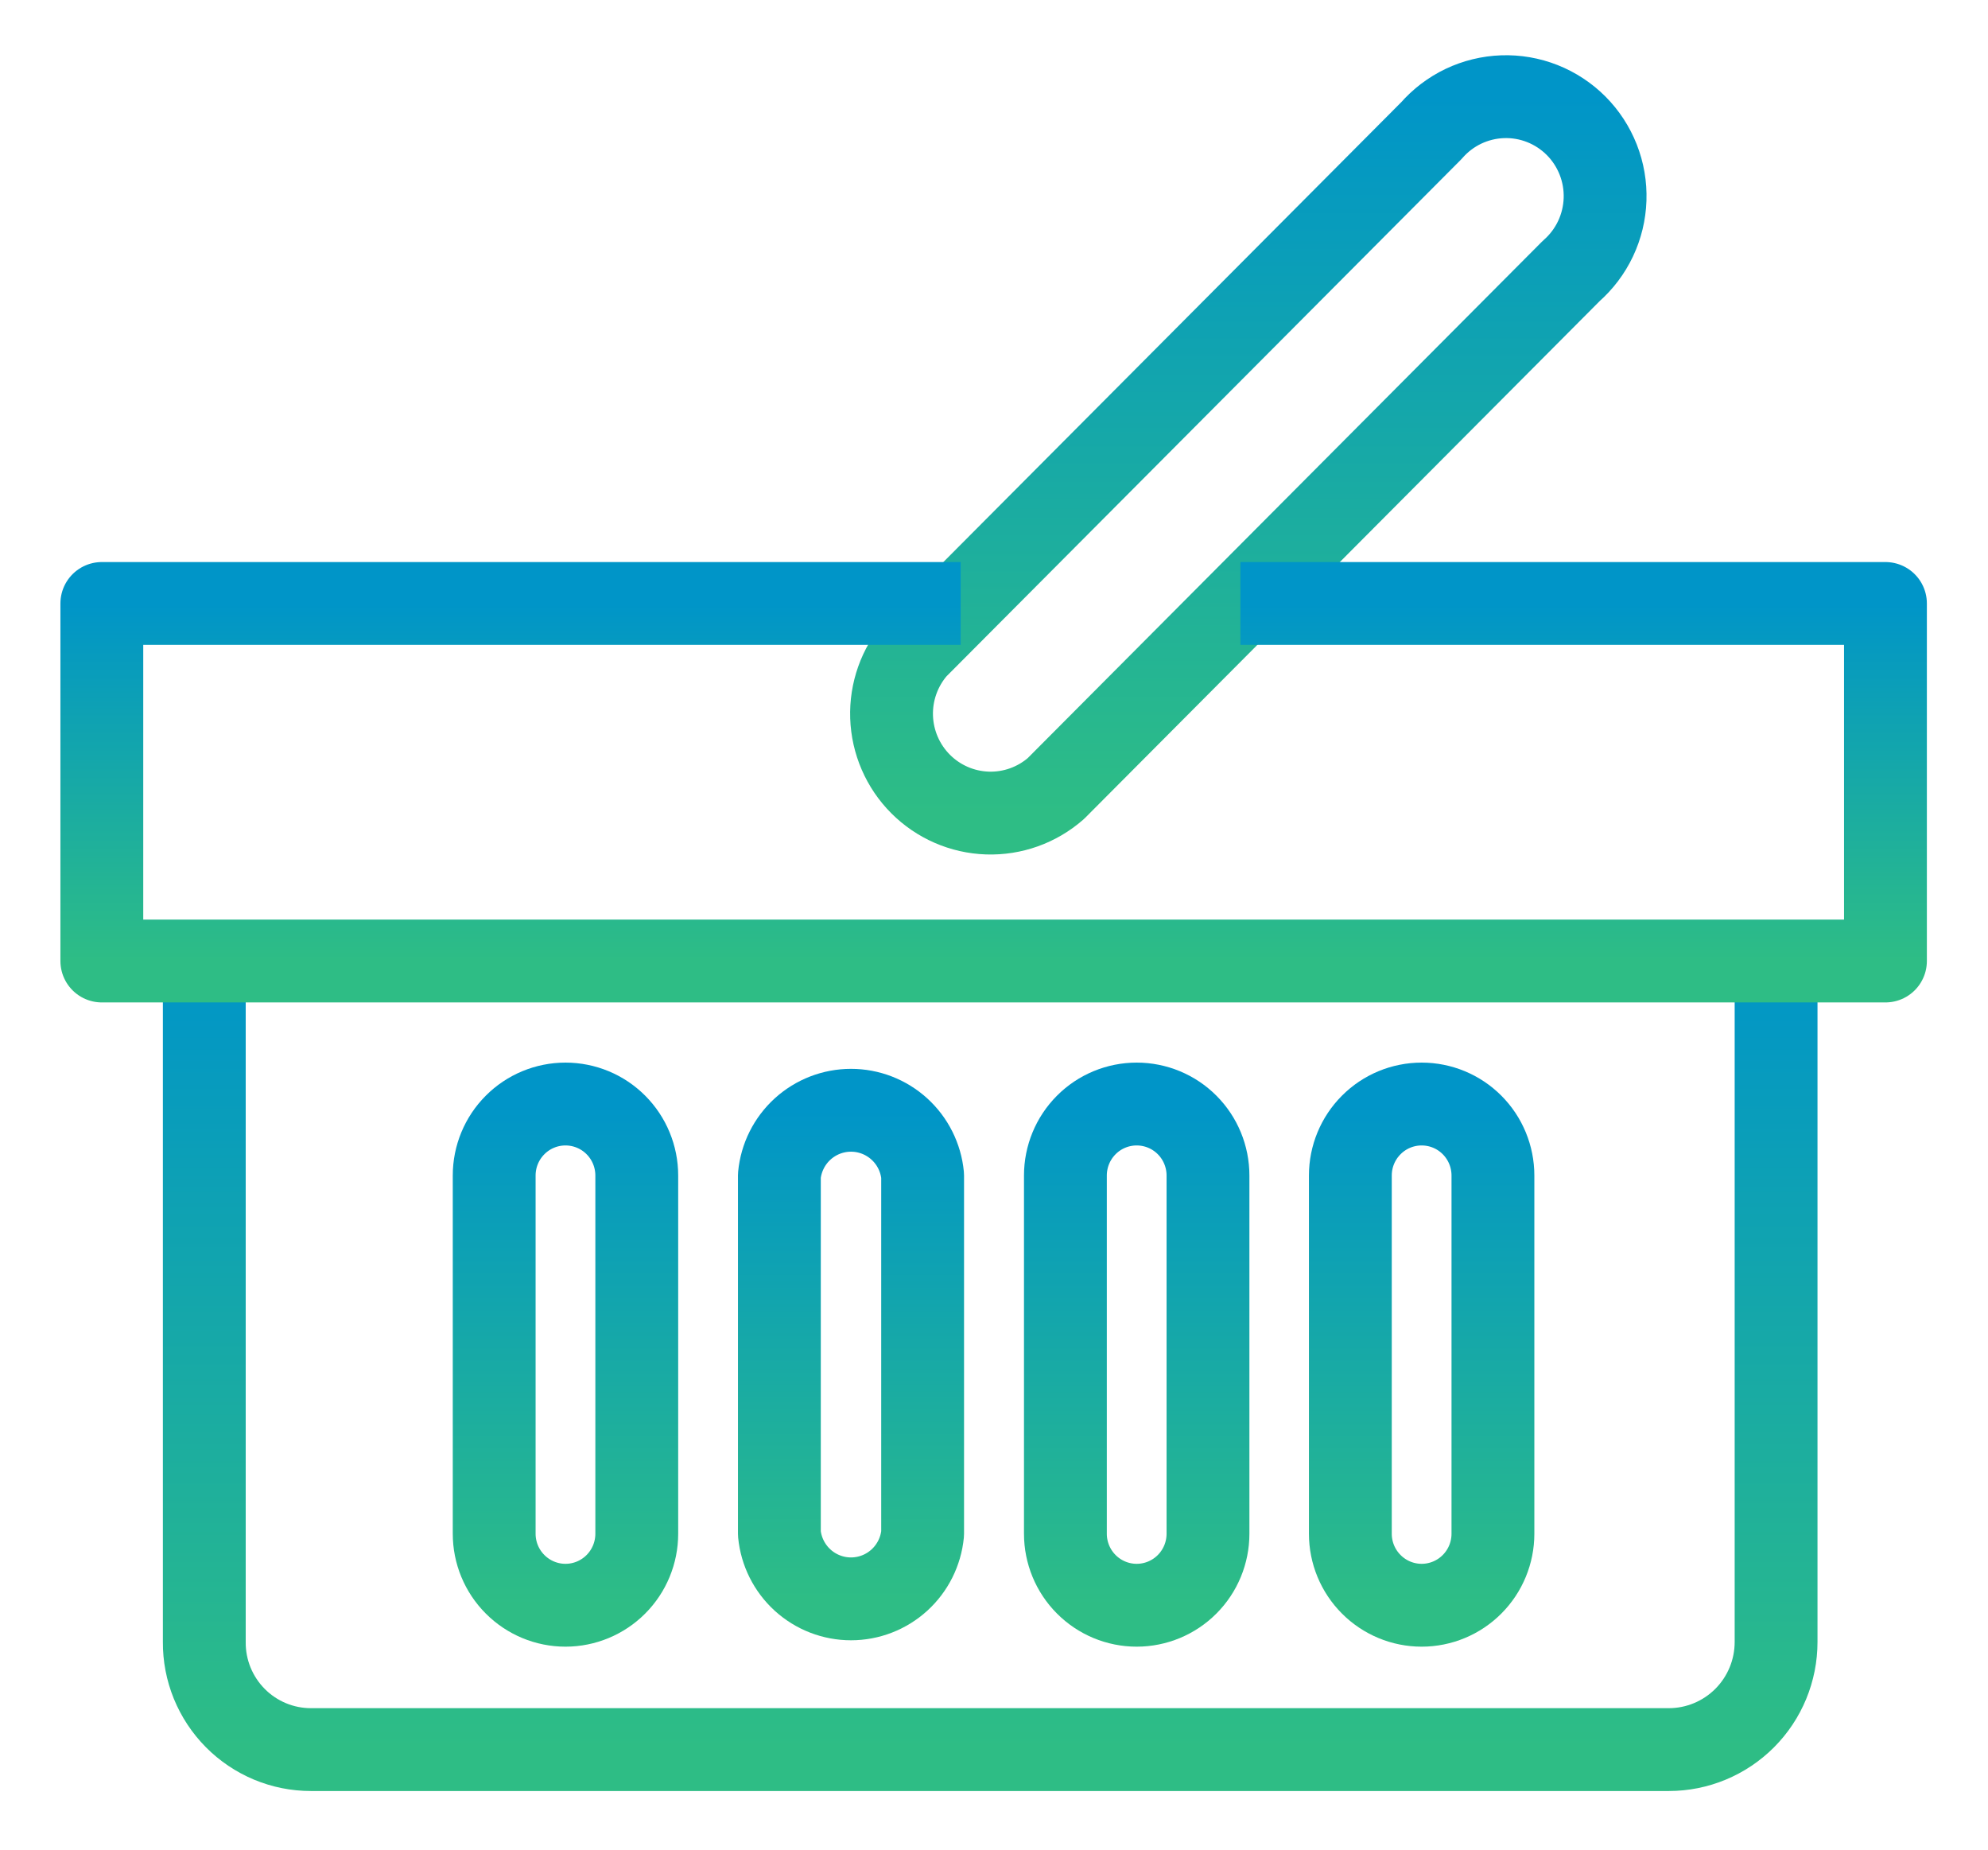 <svg width="72" height="67" viewBox="0 0 72 67" fill="none" xmlns="http://www.w3.org/2000/svg">
    <path d="M64.325 34.797V59.456C64.325 60.49 63.916 61.481 63.187 62.212C62.458 62.942 61.47 63.353 60.44 63.353H11.259C10.75 63.353 10.246 63.252 9.776 63.056C9.306 62.859 8.879 62.572 8.521 62.21C8.162 61.848 7.878 61.418 7.685 60.946C7.493 60.473 7.395 59.967 7.399 59.456V34.797" stroke="url(#paint0_linear_11393_225342)" stroke-width="3" stroke-linejoin="round"/>
    <path d="M38.24 28.554C37.554 29.154 36.667 29.471 35.758 29.44C34.848 29.409 33.984 29.033 33.34 28.387C32.697 27.742 32.322 26.876 32.291 25.964C32.26 25.052 32.576 24.162 33.174 23.474L51.838 4.733C52.162 4.361 52.558 4.06 53.002 3.848C53.447 3.637 53.93 3.519 54.421 3.502C54.913 3.485 55.403 3.57 55.861 3.751C56.318 3.932 56.734 4.206 57.082 4.554C57.43 4.903 57.702 5.32 57.883 5.779C58.063 6.238 58.148 6.729 58.131 7.222C58.114 7.715 57.997 8.2 57.786 8.645C57.575 9.091 57.275 9.488 56.904 9.813L38.24 28.554Z" stroke="url(#paint1_linear_11393_225342)" stroke-width="3" stroke-linejoin="round"/>
    <path d="M34.794 21.852H3.688V34.798H68.286V21.852H44.925" stroke="url(#paint2_linear_11393_225342)" stroke-width="3" stroke-linejoin="round"/>
    <path d="M23.062 55.537C23.062 56.223 22.79 56.882 22.306 57.367C21.822 57.853 21.165 58.126 20.48 58.126C19.796 58.126 19.139 57.853 18.655 57.367C18.17 56.882 17.898 56.223 17.898 55.537V42.566C17.898 41.879 18.17 41.22 18.655 40.735C19.139 40.249 19.796 39.977 20.48 39.977C21.165 39.977 21.822 40.249 22.306 40.735C22.79 41.22 23.062 41.879 23.062 42.566V55.537Z" stroke="url(#paint3_linear_11393_225342)" stroke-width="3" stroke-linejoin="round"/>
    <path d="M33.415 55.534C33.352 56.181 33.052 56.78 32.572 57.217C32.093 57.653 31.468 57.895 30.821 57.895C30.173 57.895 29.549 57.653 29.069 57.217C28.59 56.78 28.289 56.181 28.227 55.534V42.563C28.289 41.917 28.59 41.317 29.069 40.881C29.549 40.445 30.173 40.203 30.821 40.203C31.468 40.203 32.093 40.445 32.572 40.881C33.052 41.317 33.352 41.917 33.415 42.563V55.534Z" stroke="url(#paint4_linear_11393_225342)" stroke-width="3" stroke-linejoin="round"/>
    <path d="M43.75 55.537C43.75 56.223 43.478 56.882 42.994 57.367C42.51 57.853 41.852 58.126 41.168 58.126C40.483 58.126 39.826 57.853 39.342 57.367C38.858 56.882 38.586 56.223 38.586 55.537V42.566C38.586 41.879 38.858 41.22 39.342 40.735C39.826 40.249 40.483 39.977 41.168 39.977C41.852 39.977 42.51 40.249 42.994 40.735C43.478 41.22 43.75 41.879 43.75 42.566V55.537Z" stroke="url(#paint5_linear_11393_225342)" stroke-width="3" stroke-linejoin="round"/>
    <path d="M54.07 55.537C54.07 56.223 53.798 56.882 53.314 57.367C52.83 57.853 52.173 58.126 51.488 58.126C50.804 58.126 50.147 57.853 49.663 57.367C49.178 56.882 48.906 56.223 48.906 55.537V42.566C48.906 41.879 49.178 41.22 49.663 40.735C50.147 40.249 50.804 39.977 51.488 39.977C52.173 39.977 52.83 40.249 53.314 40.735C53.798 41.22 54.07 41.879 54.07 42.566V55.537Z" stroke="url(#paint6_linear_11393_225342)" stroke-width="3" stroke-linejoin="round"/>
    <defs>
      <linearGradient id="paint0_linear_11393_225342" x1="35.862" y1="63.354" x2="35.862" y2="34.797" gradientUnits="userSpaceOnUse">
        <stop stop-color="#2EBD85"/>
        <stop offset="1" stop-color="#0095C8"/>
      </linearGradient>
      <linearGradient id="paint1_linear_11393_225342" x1="45.211" y1="29.443" x2="45.211" y2="3.5" gradientUnits="userSpaceOnUse">
        <stop stop-color="#2EBD85"/>
        <stop offset="1" stop-color="#0095C8"/>
      </linearGradient>
      <linearGradient id="paint2_linear_11393_225342" x1="35.987" y1="34.798" x2="35.987" y2="21.852" gradientUnits="userSpaceOnUse">
        <stop stop-color="#2EBD85"/>
        <stop offset="1" stop-color="#0095C8"/>
      </linearGradient>
      <linearGradient id="paint3_linear_11393_225342" x1="20.48" y1="58.127" x2="20.48" y2="39.977" gradientUnits="userSpaceOnUse">
        <stop stop-color="#2EBD85"/>
        <stop offset="1" stop-color="#0095C8"/>
      </linearGradient>
      <linearGradient id="paint4_linear_11393_225342" x1="30.821" y1="57.895" x2="30.821" y2="40.203" gradientUnits="userSpaceOnUse">
        <stop stop-color="#2EBD85"/>
        <stop offset="1" stop-color="#0095C8"/>
      </linearGradient>
      <linearGradient id="paint5_linear_11393_225342" x1="41.168" y1="58.127" x2="41.168" y2="39.977" gradientUnits="userSpaceOnUse">
        <stop stop-color="#2EBD85"/>
        <stop offset="1" stop-color="#0095C8"/>
      </linearGradient>
      <linearGradient id="paint6_linear_11393_225342" x1="51.488" y1="58.127" x2="51.488" y2="39.977" gradientUnits="userSpaceOnUse">
        <stop stop-color="#2EBD85"/>
        <stop offset="1" stop-color="#0095C8"/>
      </linearGradient>
    </defs>
  </svg>